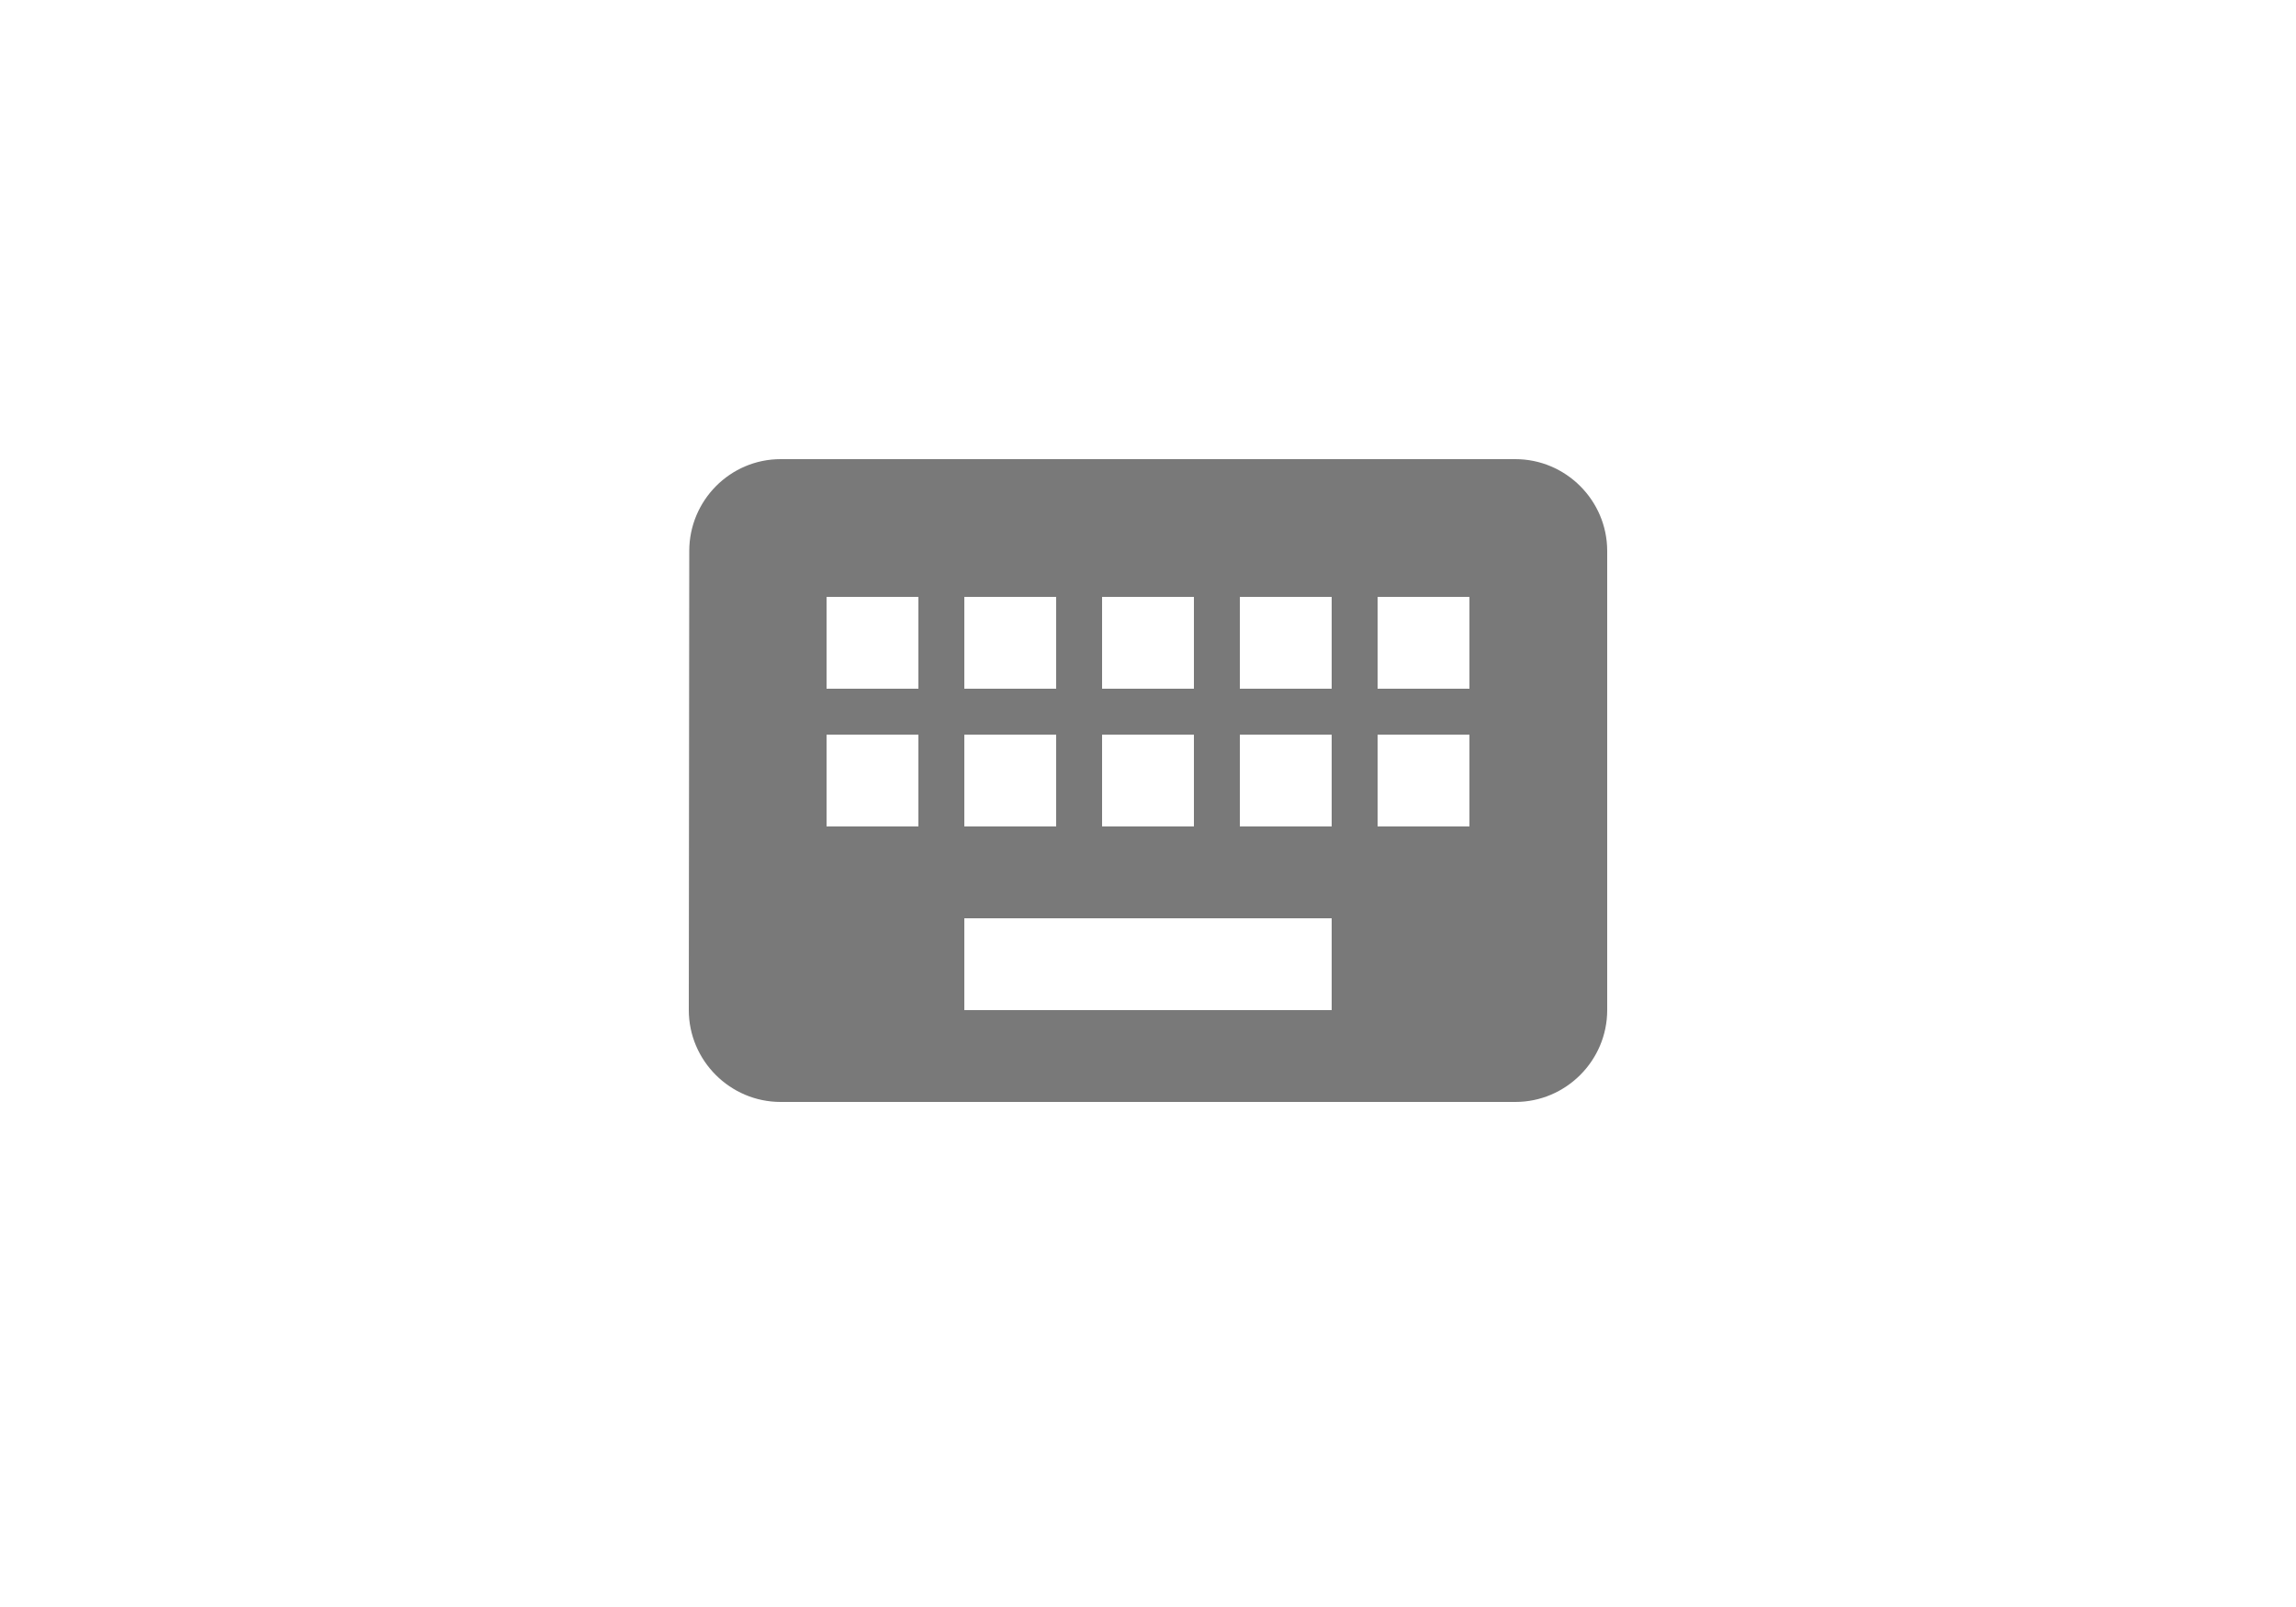 <svg width="40" height="28" viewBox="0 0 40 28" fill="none" xmlns="http://www.w3.org/2000/svg">
<path d="M26.4 8H13.6C12.72 8 12.008 8.72 12.008 9.6L12 17.6C12 18.48 12.72 19.2 13.6 19.2H26.4C27.28 19.2 28 18.48 28 17.6V9.6C28 8.72 27.28 8 26.4 8ZM19.2 10.4H20.8V12H19.2V10.4ZM19.2 12.8H20.8V14.4H19.2V12.8ZM16.8 10.4H18.4V12H16.8V10.4ZM16.8 12.8H18.4V14.4H16.8V12.8ZM16 14.4H14.4V12.8H16V14.4ZM16 12H14.4V10.4H16V12ZM23.2 17.6H16.8V16H23.2V17.6ZM23.2 14.4H21.6V12.8H23.2V14.4ZM23.2 12H21.6V10.4H23.2V12ZM25.6 14.4H24V12.8H25.6V14.4ZM25.6 12H24V10.4H25.6V12Z" fill="#797979"/>
</svg>
